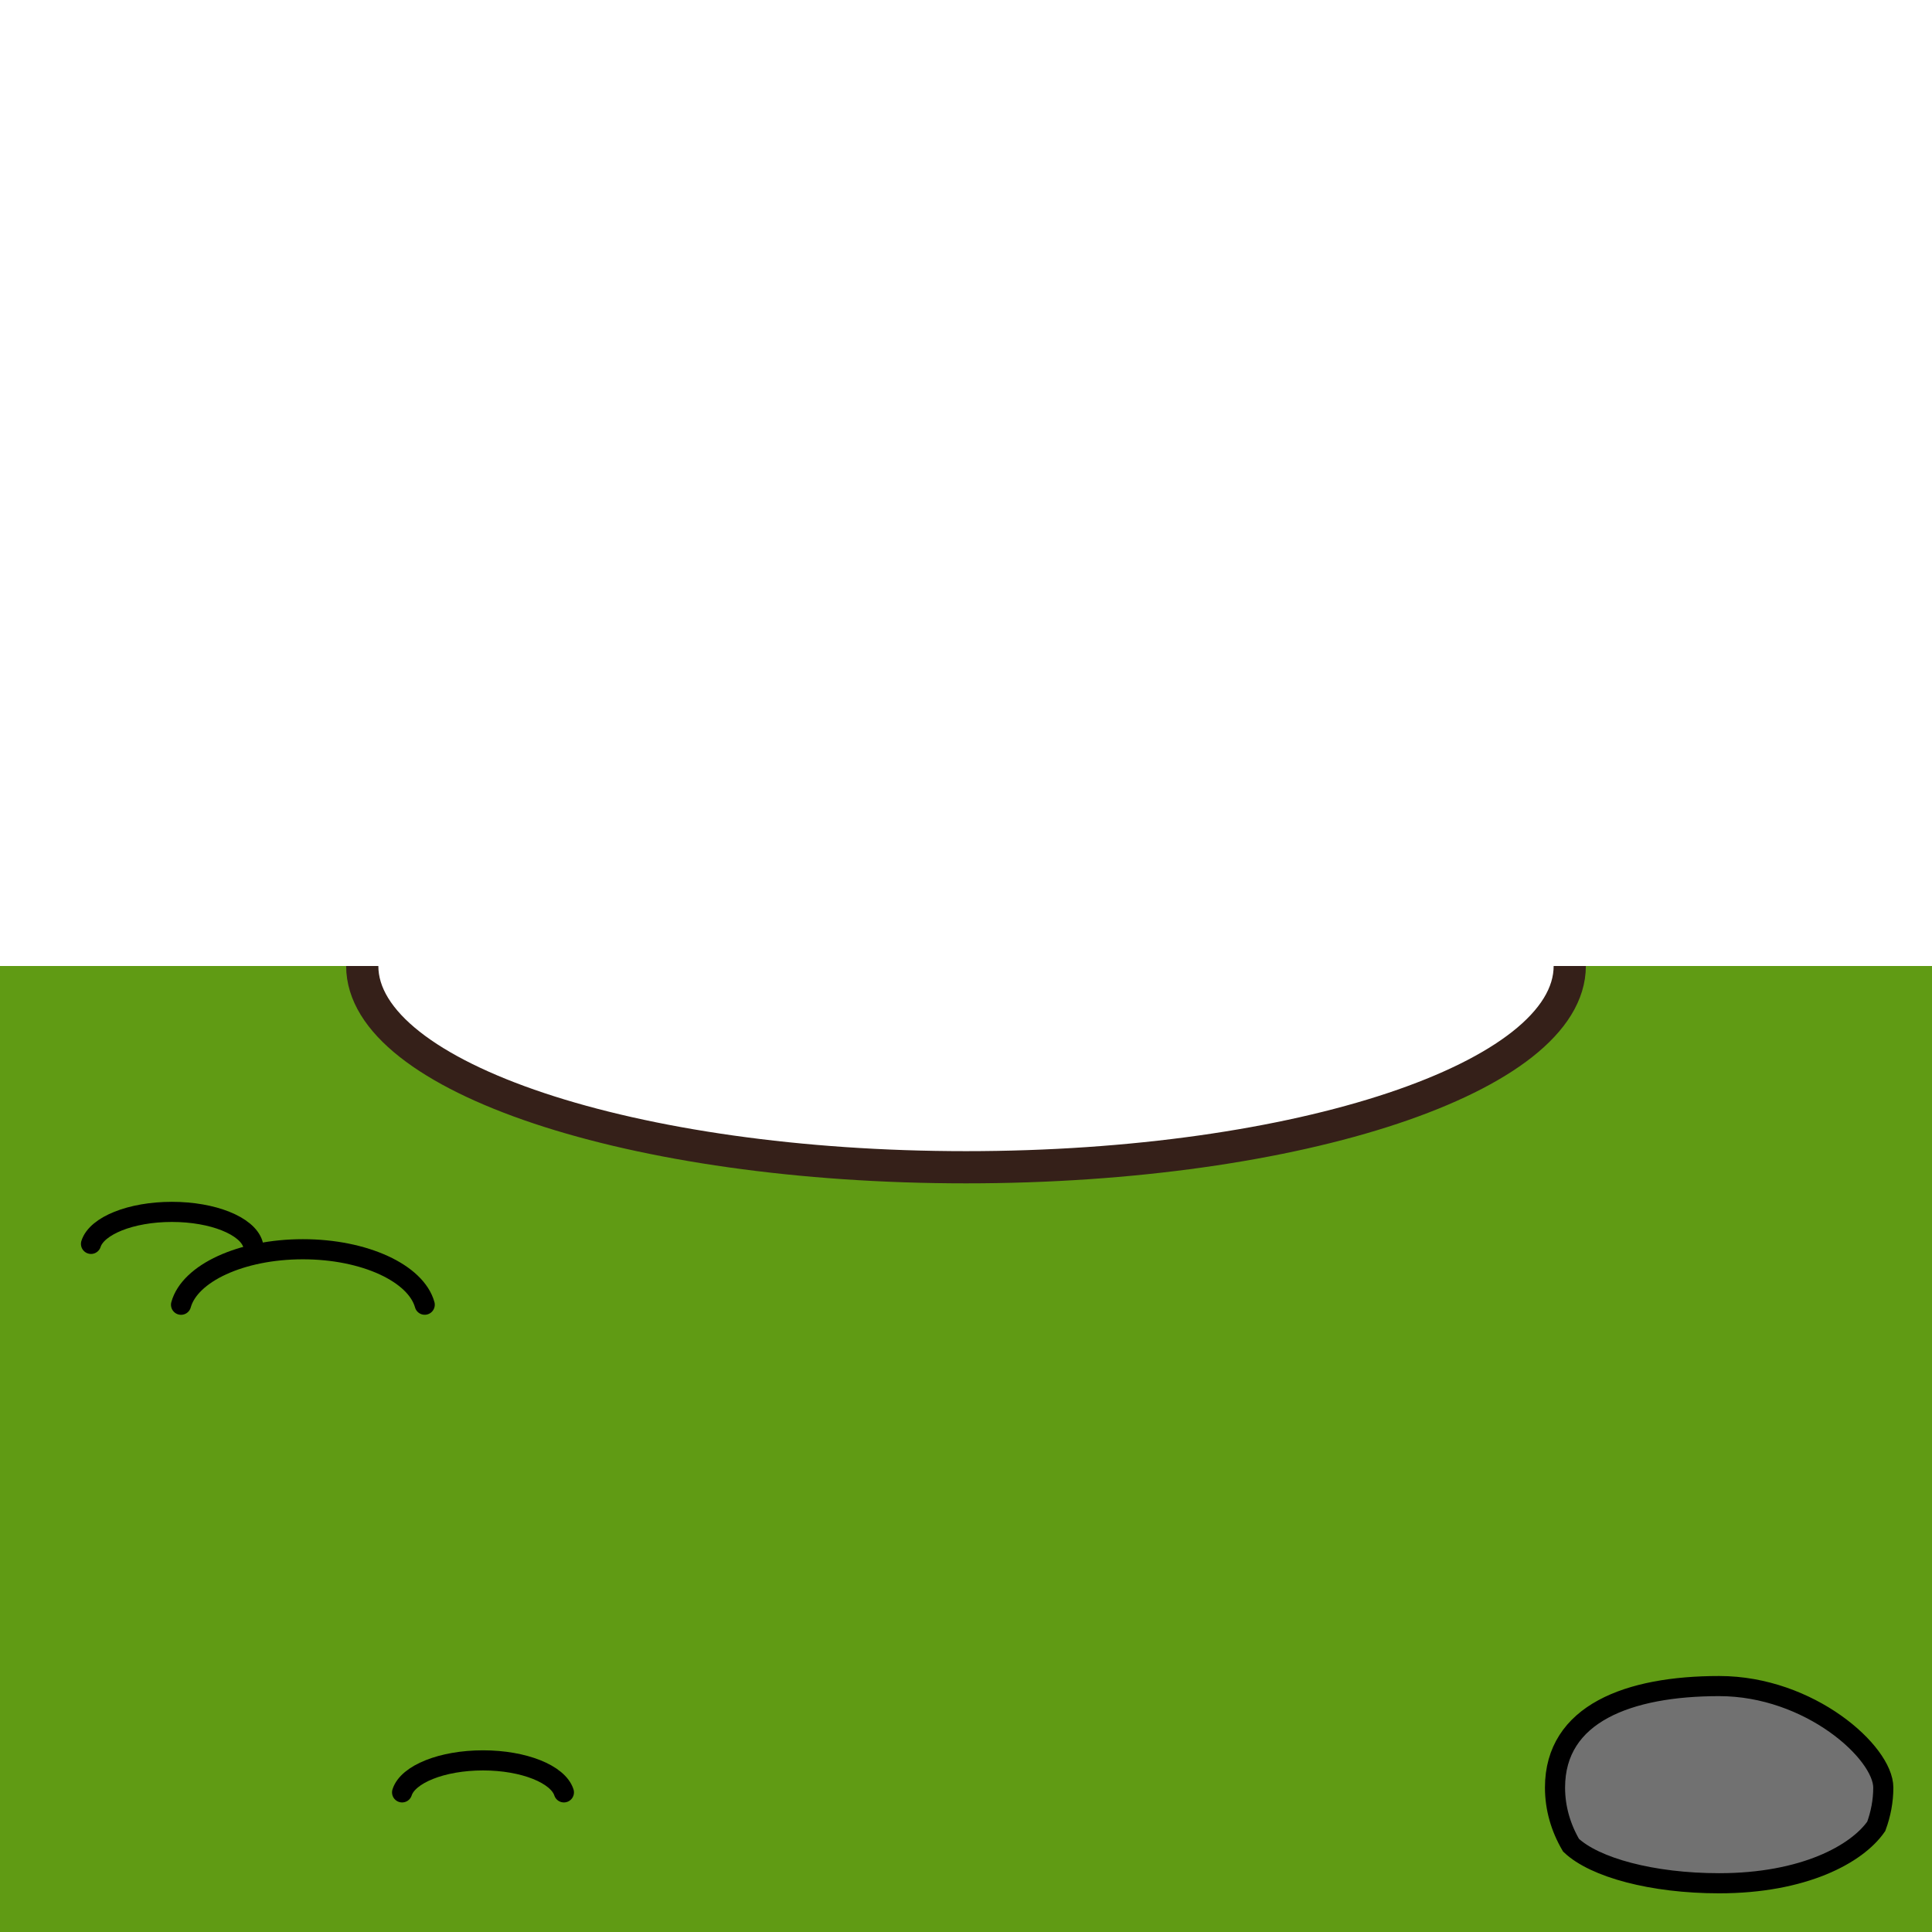 <?xml version="1.0" encoding="UTF-8" standalone="no"?>
<svg
   xmlns:dc="http://purl.org/dc/elements/1.1/"
   xmlns:cc="http://creativecommons.org/ns#"
   xmlns:rdf="http://www.w3.org/1999/02/22-rdf-syntax-ns#"
   xmlns:svg="http://www.w3.org/2000/svg"
   xmlns="http://www.w3.org/2000/svg"
   width="100%"
   height="100%"
   id="svg4325"
   version="1.1"
   viewBox="0 0 48 48">
  <defs
     id="defs4327" />
  <g
     id="layer1">
    <path
       style="color:#000000;clip-rule:nonzero;display:inline;overflow:visible;visibility:visible;opacity:1;isolation:auto;mix-blend-mode:normal;color-interpolation:sRGB;color-interpolation-filters:linearRGB;solid-color:#000000;solid-opacity:1;fill:#609b14;fill-opacity:1;fill-rule:nonzero;stroke:none;stroke-width:0.6;stroke-linecap:butt;stroke-linejoin:bevel;stroke-miterlimit:4;stroke-dasharray:none;stroke-dashoffset:0;stroke-opacity:1;marker:none;color-rendering:auto;image-rendering:auto;shape-rendering:auto;text-rendering:auto;enable-background:accumulate"
       d="M 0 24 L 0 48 L 48 48 L 48 24 L 39.301 24 C 39.301 24.812 38.809 25.551 38.008 26.182 C 37.207 26.813 36.08 27.361 34.701 27.82 C 31.943 28.74 28.169 29.301 24 29.301 C 19.831 29.301 16.057 28.74 13.299 27.82 C 11.92 27.361 10.793 26.813 9.992 26.182 C 9.191 25.551 8.699 24.812 8.699 24 L 0 24 z "
       id="rect5644" />
    <path
       style="color:#000000;clip-rule:nonzero;display:inline;overflow:visible;visibility:visible;opacity:1;isolation:auto;mix-blend-mode:normal;color-interpolation:sRGB;color-interpolation-filters:linearRGB;solid-color:#000000;solid-opacity:1;fill:none;fill-opacity:1;fill-rule:nonzero;stroke:#352019;stroke-width:0.8;stroke-linecap:butt;stroke-linejoin:bevel;stroke-miterlimit:4;stroke-dasharray:none;stroke-dashoffset:0;stroke-opacity:1;marker:none;color-rendering:auto;image-rendering:auto;shape-rendering:auto;text-rendering:auto;enable-background:accumulate"
       d="m 9,24 c 0,2.761 6.716,5 15,5 8.284,0 15,-2.239 15,-5"
       id="ellipse5657" />
    <path
       id="path3480"
       d="m 42.712,41.89 c 2.251,0 4.078,1.651 4.078,2.522 0,0.334 -0.063,0.658 -0.175,0.963 -0.481,0.694 -1.809,1.414 -3.903,1.414 -1.666,0 -3.093,-0.391 -3.68,-0.945 -0.254,-0.434 -0.398,-0.919 -0.398,-1.432 0,-1.838 1.827,-2.522 4.078,-2.522 z"
       style="display:inline;overflow:visible;visibility:visible;fill:#717171;fill-opacity:1;fill-rule:evenodd;stroke:#000000;stroke-width:0.5;stroke-linecap:butt;stroke-linejoin:miter;stroke-miterlimit:4;stroke-dasharray:none;stroke-dashoffset:0;stroke-opacity:1;marker:none;enable-background:accumulate" />
    <path
       style="color:#000000;display:inline;overflow:visible;visibility:visible;fill:none;stroke:#000000;stroke-width:0.5;stroke-linecap:round;stroke-linejoin:miter;stroke-miterlimit:4;stroke-dasharray:none;stroke-dashoffset:0;stroke-opacity:1;marker:none;enable-background:accumulate"
       d="M 10.552,32.415 C 10.335,31.635 9.063,31.037 7.525,31.037 c -1.539,0 -2.811,0.597 -3.027,1.379"
       id="path3474-6" />
    <path
       id="path4163"
       d="m 6.281,30.904 c -0.145,-0.45 -0.989,-0.795 -2.01,-0.795 -1.022,0 -1.866,0.345 -2.01,0.795"
       style="color:#000000;display:inline;overflow:visible;visibility:visible;fill:none;stroke:#000000;stroke-width:0.5;stroke-linecap:round;stroke-linejoin:miter;stroke-miterlimit:4;stroke-dasharray:none;stroke-dashoffset:0;stroke-opacity:1;marker:none;enable-background:accumulate" />
    <path
       style="color:#000000;display:inline;overflow:visible;visibility:visible;fill:none;stroke:#000000;stroke-width:0.5;stroke-linecap:round;stroke-linejoin:miter;stroke-miterlimit:4;stroke-dasharray:none;stroke-dashoffset:0;stroke-opacity:1;marker:none;enable-background:accumulate"
       d="m 14.01,44.531 c -0.145,-0.45 -0.989,-0.795 -2.01,-0.795 -1.022,0 -1.866,0.345 -2.01,0.795"
       id="path4167" />
  </g>
</svg>
